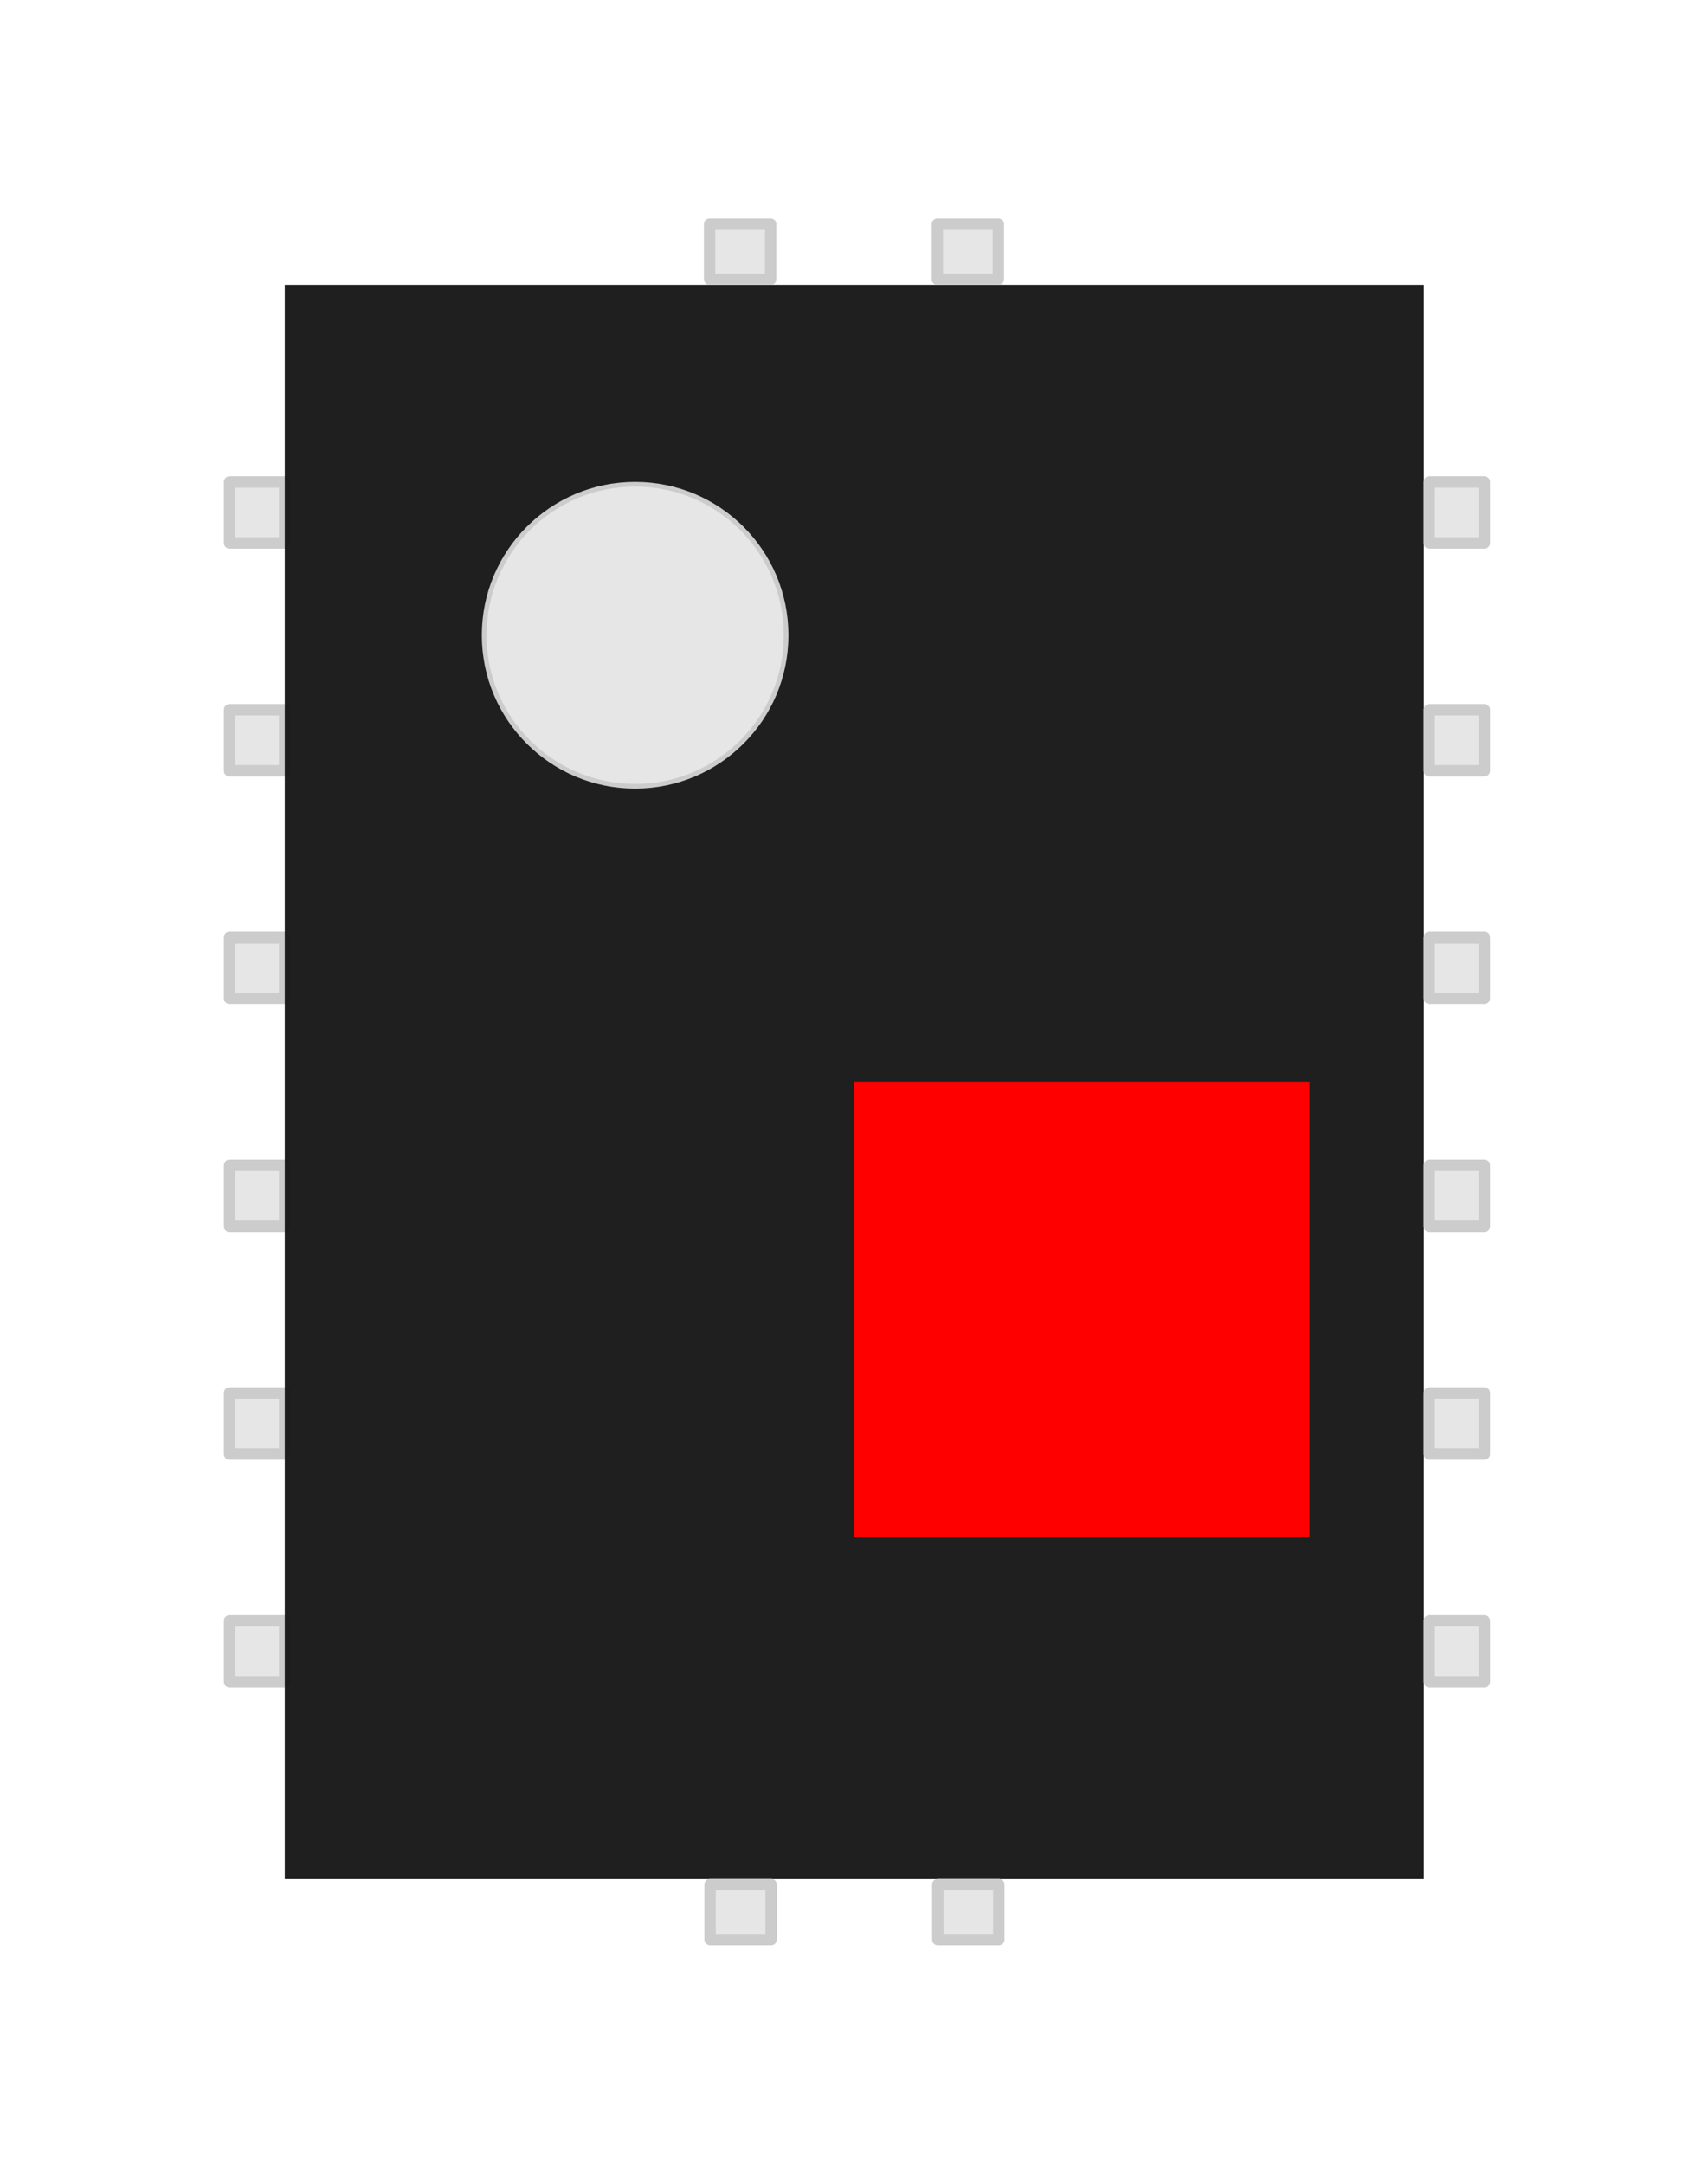 <?xml version="1.0" encoding="UTF-8" standalone="no"?>
<svg
   version="1.1"
   width="3.75mm"
   height="4.75mm"
   viewBox="-1.875 -2.375 3.75 4.75"
   id="svg62"
   sodipodi:docname="DHVQFN-16-1EP_2.5x3.5mm_P0.5mm_EP1x2mm.svg"
   inkscape:version="1.4 (e7c3feb1, 2024-10-09)"
   xmlns:inkscape="http://www.inkscape.org/namespaces/inkscape"
   xmlns:sodipodi="http://sodipodi.sourceforge.net/DTD/sodipodi-0.dtd"
   xmlns="http://www.w3.org/2000/svg"
   xmlns:svg="http://www.w3.org/2000/svg">
  <defs
     id="defs62" />
  <sodipodi:namedview
     id="namedview62"
     pagecolor="#505050"
     bordercolor="#eeeeee"
     borderopacity="1"
     inkscape:showpageshadow="0"
     inkscape:pageopacity="0"
     inkscape:pagecheckerboard="0"
     inkscape:deskcolor="#505050"
     inkscape:document-units="mm"
     inkscape:zoom="22.096194"
     inkscape:cx="5.9512511"
     inkscape:cy="9.0739608"
     inkscape:window-width="1104"
     inkscape:window-height="650"
     inkscape:window-x="0"
     inkscape:window-y="38"
     inkscape:window-maximized="0"
     inkscape:current-layer="svg62" />
  <title
     id="title1">Picture generated by PcbDraw </title>
  <desc
     id="desc1">Picture generated by PcbDraw</desc>
  <g
     id="g69"
     transform="translate(0.262,-0.501)">
    <rect
       style="fill:#e6e6e6;fill-rule:evenodd;stroke:#cccccc;stroke-width:0.025;stroke-linejoin:round;stroke-miterlimit:4;stroke-dasharray:none"
       id="rect832-9-1"
       width="0.134"
       height="0.121"
       x="-0.816"
       y="1.512"
       transform="rotate(90)" />
    <rect
       style="fill:#e6e6e6;fill-rule:evenodd;stroke:#cccccc;stroke-width:0.025;stroke-linejoin:round;stroke-miterlimit:4;stroke-dasharray:none"
       id="rect63"
       width="0.134"
       height="0.121"
       x="-0.316"
       y="1.512"
       transform="rotate(90)" />
    <rect
       style="fill:#e6e6e6;fill-rule:evenodd;stroke:#cccccc;stroke-width:0.025;stroke-linejoin:round;stroke-miterlimit:4;stroke-dasharray:none"
       id="rect64"
       width="0.134"
       height="0.121"
       x="0.184"
       y="1.512"
       transform="rotate(90)" />
    <rect
       style="fill:#e6e6e6;fill-rule:evenodd;stroke:#cccccc;stroke-width:0.025;stroke-linejoin:round;stroke-miterlimit:4;stroke-dasharray:none"
       id="rect65"
       width="0.134"
       height="0.121"
       x="0.684"
       y="1.512"
       transform="rotate(90)" />
    <rect
       style="fill:#e6e6e6;fill-rule:evenodd;stroke:#cccccc;stroke-width:0.025;stroke-linejoin:round;stroke-miterlimit:4;stroke-dasharray:none"
       id="rect62"
       width="0.134"
       height="0.121"
       x="1.184"
       y="1.512"
       transform="rotate(90)" />
    <rect
       style="fill:#e6e6e6;fill-rule:evenodd;stroke:#cccccc;stroke-width:0.025;stroke-linejoin:round;stroke-miterlimit:4;stroke-dasharray:none"
       id="rect66"
       width="0.134"
       height="0.121"
       x="1.684"
       y="1.512"
       transform="rotate(90)" />
  </g>
  <g
     id="g986"
     transform="matrix(1.143,0,0,1.143,-1.995,-2.495)"
     style="fill:#666666;stroke:#666666">
    <rect
       style="opacity:0.95;fill:#141414;fill-opacity:1;stroke:none;stroke-width:3.5;stroke-linejoin:bevel;stroke-dasharray:none;stroke-opacity:1"
       width="2.188"
       height="3.062"
       x="0.652"
       y="0.652"
       id="rect5" />
    <circle
       style="fill:#e6e6e6;fill-rule:evenodd;stroke:#cccccc;stroke-width:0.009;stroke-linejoin:round;stroke-miterlimit:4;stroke-dasharray:none"
       id="path856"
       cx="1.325"
       cy="1.325"
       r="0.29" />
  </g>
  <rect
     id="origin"
     fill="red"
     width="1.0"
     height="1.0"
     x="0"
     y="0" />
  <g
     id="g72"
     transform="translate(2.896,-0.501)">
    <rect
       style="fill:#e6e6e6;fill-rule:evenodd;stroke:#cccccc;stroke-width:0.025;stroke-linejoin:round;stroke-miterlimit:4;stroke-dasharray:none"
       id="rect67"
       width="0.134"
       height="0.121"
       x="-0.816"
       y="1.512"
       transform="rotate(90)" />
    <rect
       style="fill:#e6e6e6;fill-rule:evenodd;stroke:#cccccc;stroke-width:0.025;stroke-linejoin:round;stroke-miterlimit:4;stroke-dasharray:none"
       id="rect68"
       width="0.134"
       height="0.121"
       x="-0.316"
       y="1.512"
       transform="rotate(90)" />
    <rect
       style="fill:#e6e6e6;fill-rule:evenodd;stroke:#cccccc;stroke-width:0.025;stroke-linejoin:round;stroke-miterlimit:4;stroke-dasharray:none"
       id="rect69"
       width="0.134"
       height="0.121"
       x="0.184"
       y="1.512"
       transform="rotate(90)" />
    <rect
       style="fill:#e6e6e6;fill-rule:evenodd;stroke:#cccccc;stroke-width:0.025;stroke-linejoin:round;stroke-miterlimit:4;stroke-dasharray:none"
       id="rect70"
       width="0.134"
       height="0.121"
       x="0.684"
       y="1.512"
       transform="rotate(90)" />
    <rect
       style="fill:#e6e6e6;fill-rule:evenodd;stroke:#cccccc;stroke-width:0.025;stroke-linejoin:round;stroke-miterlimit:4;stroke-dasharray:none"
       id="rect71"
       width="0.134"
       height="0.121"
       x="1.184"
       y="1.512"
       transform="rotate(90)" />
    <rect
       style="fill:#e6e6e6;fill-rule:evenodd;stroke:#cccccc;stroke-width:0.025;stroke-linejoin:round;stroke-miterlimit:4;stroke-dasharray:none"
       id="rect72"
       width="0.134"
       height="0.121"
       x="1.684"
       y="1.512"
       transform="rotate(90)" />
  </g>
  <g
     id="g73"
     transform="rotate(90,0.31,-2.356)">
    <rect
       style="fill:#e6e6e6;fill-rule:evenodd;stroke:#cccccc;stroke-width:0.025;stroke-linejoin:round;stroke-miterlimit:4;stroke-dasharray:none"
       id="rect832-9-1-4"
       width="0.134"
       height="0.121"
       x="-2.363"
       y="-0.904"
       transform="rotate(90)" />
    <rect
       style="fill:#e6e6e6;fill-rule:evenodd;stroke:#cccccc;stroke-width:0.025;stroke-linejoin:round;stroke-miterlimit:4;stroke-dasharray:none"
       id="rect63-9"
       width="0.134"
       height="0.121"
       x="-1.863"
       y="-0.904"
       transform="rotate(90)" />
  </g>
  <g
     id="g74"
     transform="rotate(90,-1.512,-0.533)">
    <rect
       style="fill:#e6e6e6;fill-rule:evenodd;stroke:#cccccc;stroke-width:0.025;stroke-linejoin:round;stroke-miterlimit:4;stroke-dasharray:none"
       id="rect73"
       width="0.134"
       height="0.121"
       x="-2.363"
       y="-0.904"
       transform="rotate(90)" />
    <rect
       style="fill:#e6e6e6;fill-rule:evenodd;stroke:#cccccc;stroke-width:0.025;stroke-linejoin:round;stroke-miterlimit:4;stroke-dasharray:none"
       id="rect74"
       width="0.134"
       height="0.121"
       x="-1.863"
       y="-0.904"
       transform="rotate(90)" />
  </g>
</svg>
